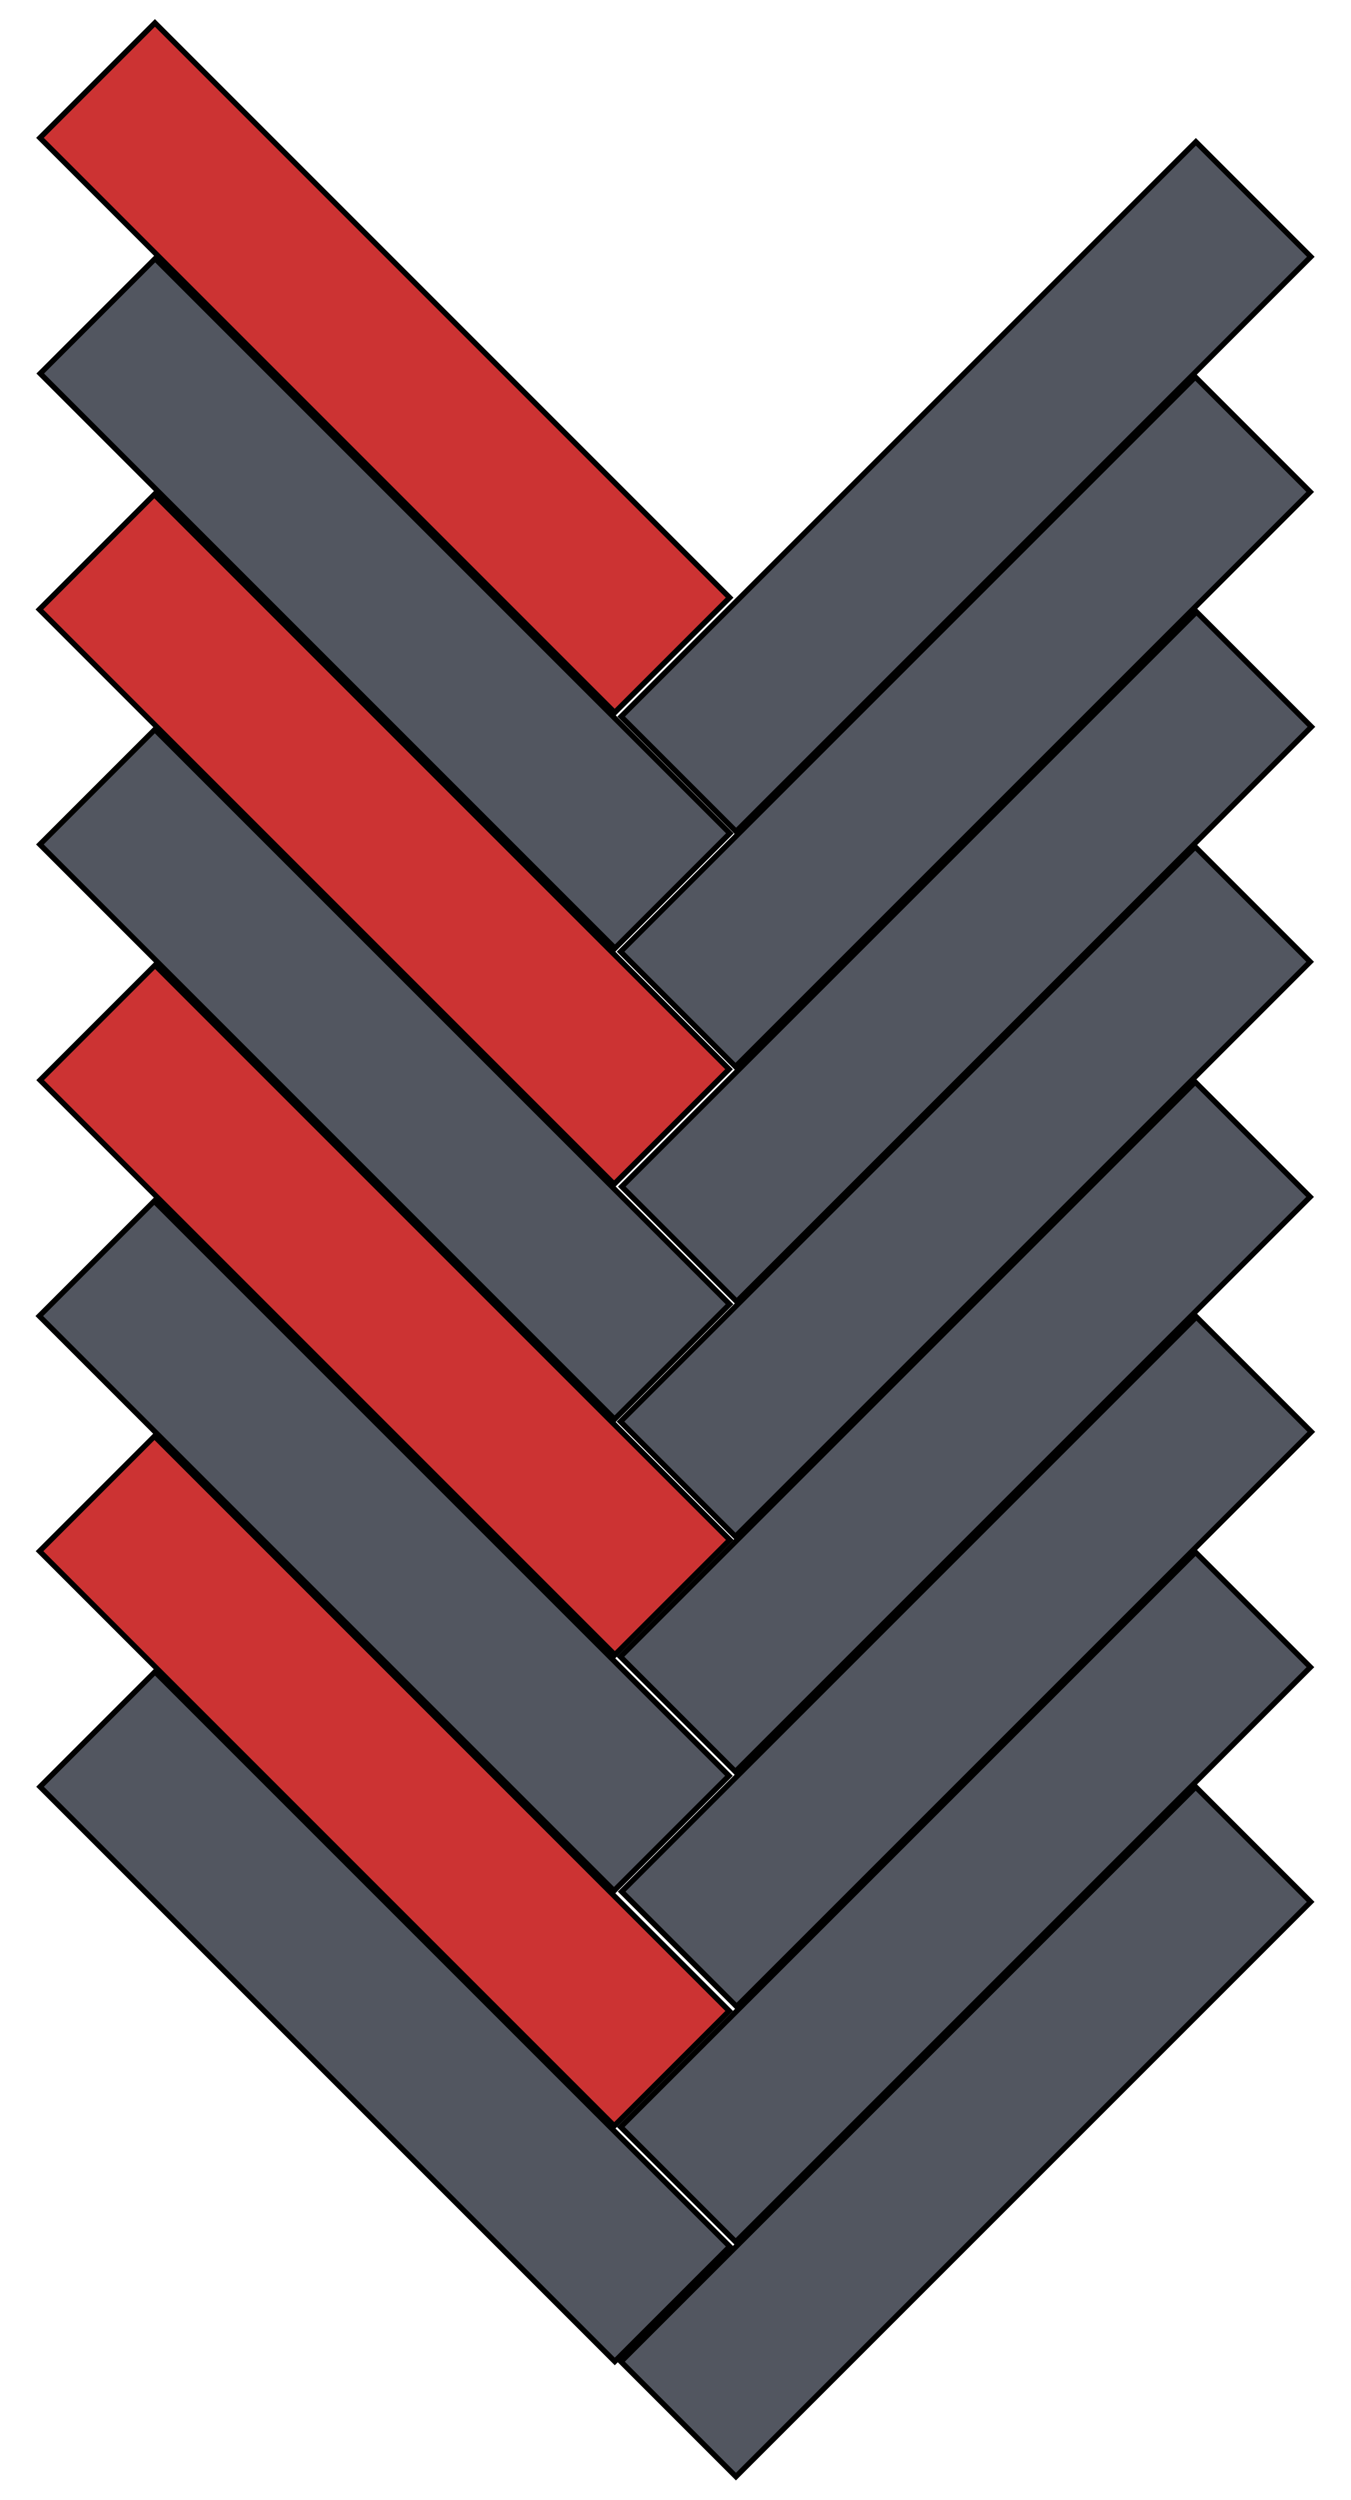 <?xml version="1.0" encoding="utf-8"?>
<!-- Generator: Adobe Illustrator 19.0.0, SVG Export Plug-In . SVG Version: 6.00 Build 0)  -->
<svg version="1.1" id="Layer_1" xmlns="http://www.w3.org/2000/svg" xmlns:xlink="http://www.w3.org/1999/xlink" x="0px" y="0px"
	 viewBox="-180 166.7 249.3 461.3" style="enable-background:new -180 166.7 249.3 461.3;" xml:space="preserve">
<style type="text/css">
	.st0{fill:#CC3333;stroke:#000000;stroke-miterlimit:10;}
	.st1{fill:#525660;stroke:#000000;stroke-miterlimit:10;}
</style>
<rect x="-124" y="159.6" transform="matrix(0.707 -0.707 0.707 0.707 -197.791 -8.369)" class="st0" width="30" height="150"/>
<rect x="-123.9" y="203.1" transform="matrix(0.707 -0.707 0.707 0.707 -228.572 4.435)" class="st1" width="30" height="150"/>
<rect x="-124.1" y="246.6" transform="matrix(0.707 -0.707 0.707 0.707 -259.34 17.068)" class="st0" width="30" height="150"/>
<rect x="-124" y="290" transform="matrix(0.707 -0.707 0.707 0.707 -289.999 29.822)" class="st1" width="30" height="150"/>
<rect x="-76.7" y="241.5" transform="matrix(0.707 -0.707 0.707 0.707 -181.889 73.953)" class="st1" width="150" height="30"/>
<rect x="-76.8" y="284.9" transform="matrix(0.707 -0.707 0.707 0.707 -212.611 86.585)" class="st1" width="150" height="30"/>
<rect x="-76.6" y="328.3" transform="matrix(0.707 -0.707 0.707 0.707 -243.212 99.39)" class="st1" width="150" height="30"/>
<rect x="-76.8" y="371.6" transform="matrix(0.707 -0.707 0.707 0.707 -273.921 111.993)" class="st1" width="150" height="30"/>
<rect x="-123.9" y="333.5" transform="matrix(0.707 -0.707 0.707 0.707 -320.78 42.626)" class="st0" width="30" height="150"/>
<rect x="-124.1" y="377" transform="matrix(0.707 -0.707 0.707 0.707 -351.548 55.259)" class="st1" width="30" height="150"/>
<rect x="-124" y="420.4" transform="matrix(0.707 -0.707 0.707 0.707 -382.257 68.034)" class="st0" width="30" height="150"/>
<rect x="-123.9" y="463.9" transform="matrix(0.707 -0.707 0.707 0.707 -412.987 80.817)" class="st1" width="30" height="150"/>
<rect x="-76.8" y="415" transform="matrix(0.707 -0.707 0.707 0.707 -304.613 124.695)" class="st1" width="150" height="30"/>
<rect x="-76.6" y="458.4" transform="matrix(0.707 -0.707 0.707 0.707 -335.214 137.5)" class="st1" width="150" height="30"/>
<rect x="-76.8" y="501.8" transform="matrix(0.707 -0.707 0.707 0.707 -365.923 150.102)" class="st1" width="150" height="30"/>
<rect x="-76.7" y="545.1" transform="matrix(0.707 -0.707 0.707 0.707 -396.565 162.866)" class="st1" width="150" height="30"/>
</svg>
